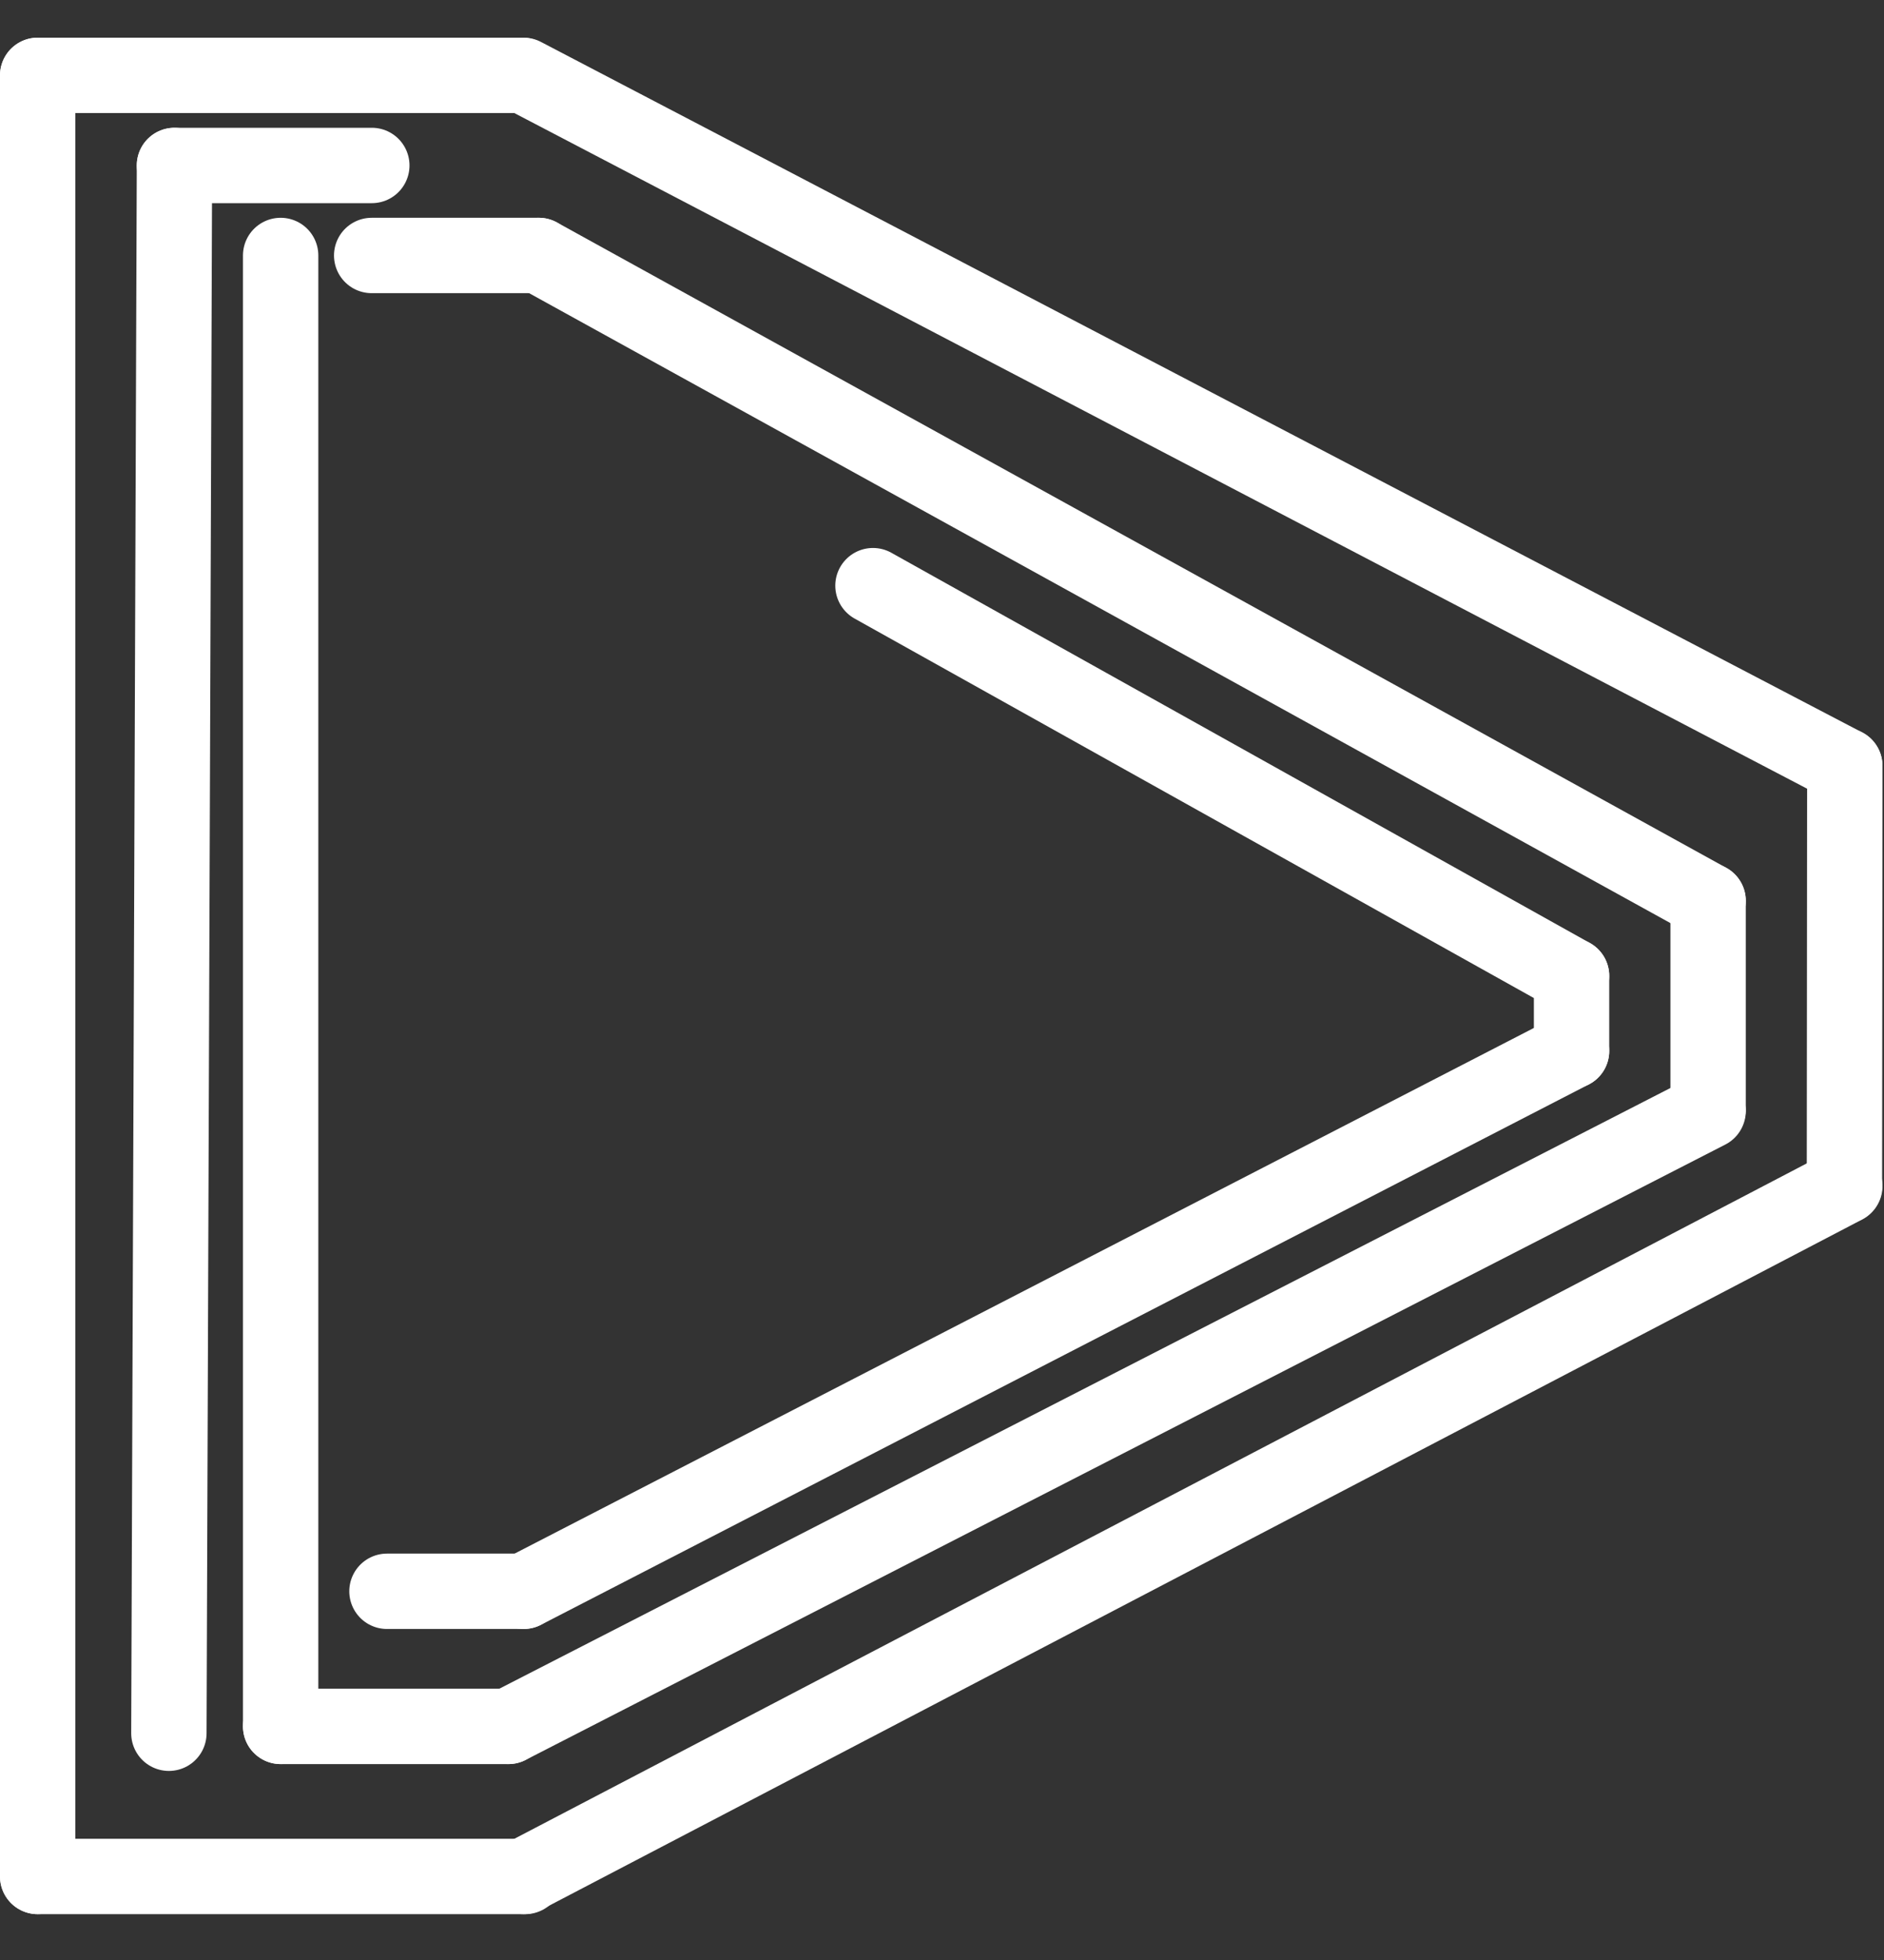 <svg width="25" height="26" viewBox="0 0 25 26" fill="none" xmlns="http://www.w3.org/2000/svg">
<rect x="0" y="0" width="25" height="26" fill="#333333" stroke="none"/>
<path d="M0.5 1L0.5 24.892" stroke="white" stroke-linecap="round"/>
<path d="M3.724 3.389L3.724 22.901" stroke="white" stroke-linecap="round"/>
<path d="M22.666 14.738L6.747 22.901" stroke="white" stroke-linecap="round"/>
<path d="M20.854 13.941L6.95 21.109" stroke="white" stroke-linecap="round"/>
<path d="M2.315 2.195L2.241 22.992" stroke="white" stroke-linecap="round"/>
<path d="M22.666 11.95V14.716" stroke="white" stroke-linecap="round"/>
<path d="M20.854 12.946V13.941" stroke="white" stroke-linecap="round"/>
<path d="M0.5 1L6.933 1" stroke="white" stroke-linecap="round"/>
<path d="M2.315 2.195H4.934" stroke="white" stroke-linecap="round"/>
<path d="M4.932 3.389L7.149 3.389" stroke="white" stroke-linecap="round"/>
<path d="M3.724 22.901L6.747 22.901" stroke="white" stroke-linecap="round"/>
<path d="M24.475 15.733L24.48 10.159" stroke="white" stroke-linecap="round"/>
<path d="M0.5 24.892H6.969" stroke="white" stroke-linecap="round"/>
<path d="M6.948 1L24.479 10.159" stroke="white" stroke-linecap="round"/>
<path d="M7.15 3.389L22.666 11.95" stroke="white" stroke-linecap="round"/>
<path d="M11.584 7.769L20.854 12.946" stroke="white" stroke-linecap="round"/>
<path d="M24.48 15.733L6.948 24.892" stroke="white" stroke-linecap="round"/>
<path d="M5.135 21.109H6.948" stroke="white" stroke-linecap="round"/>
</svg>

